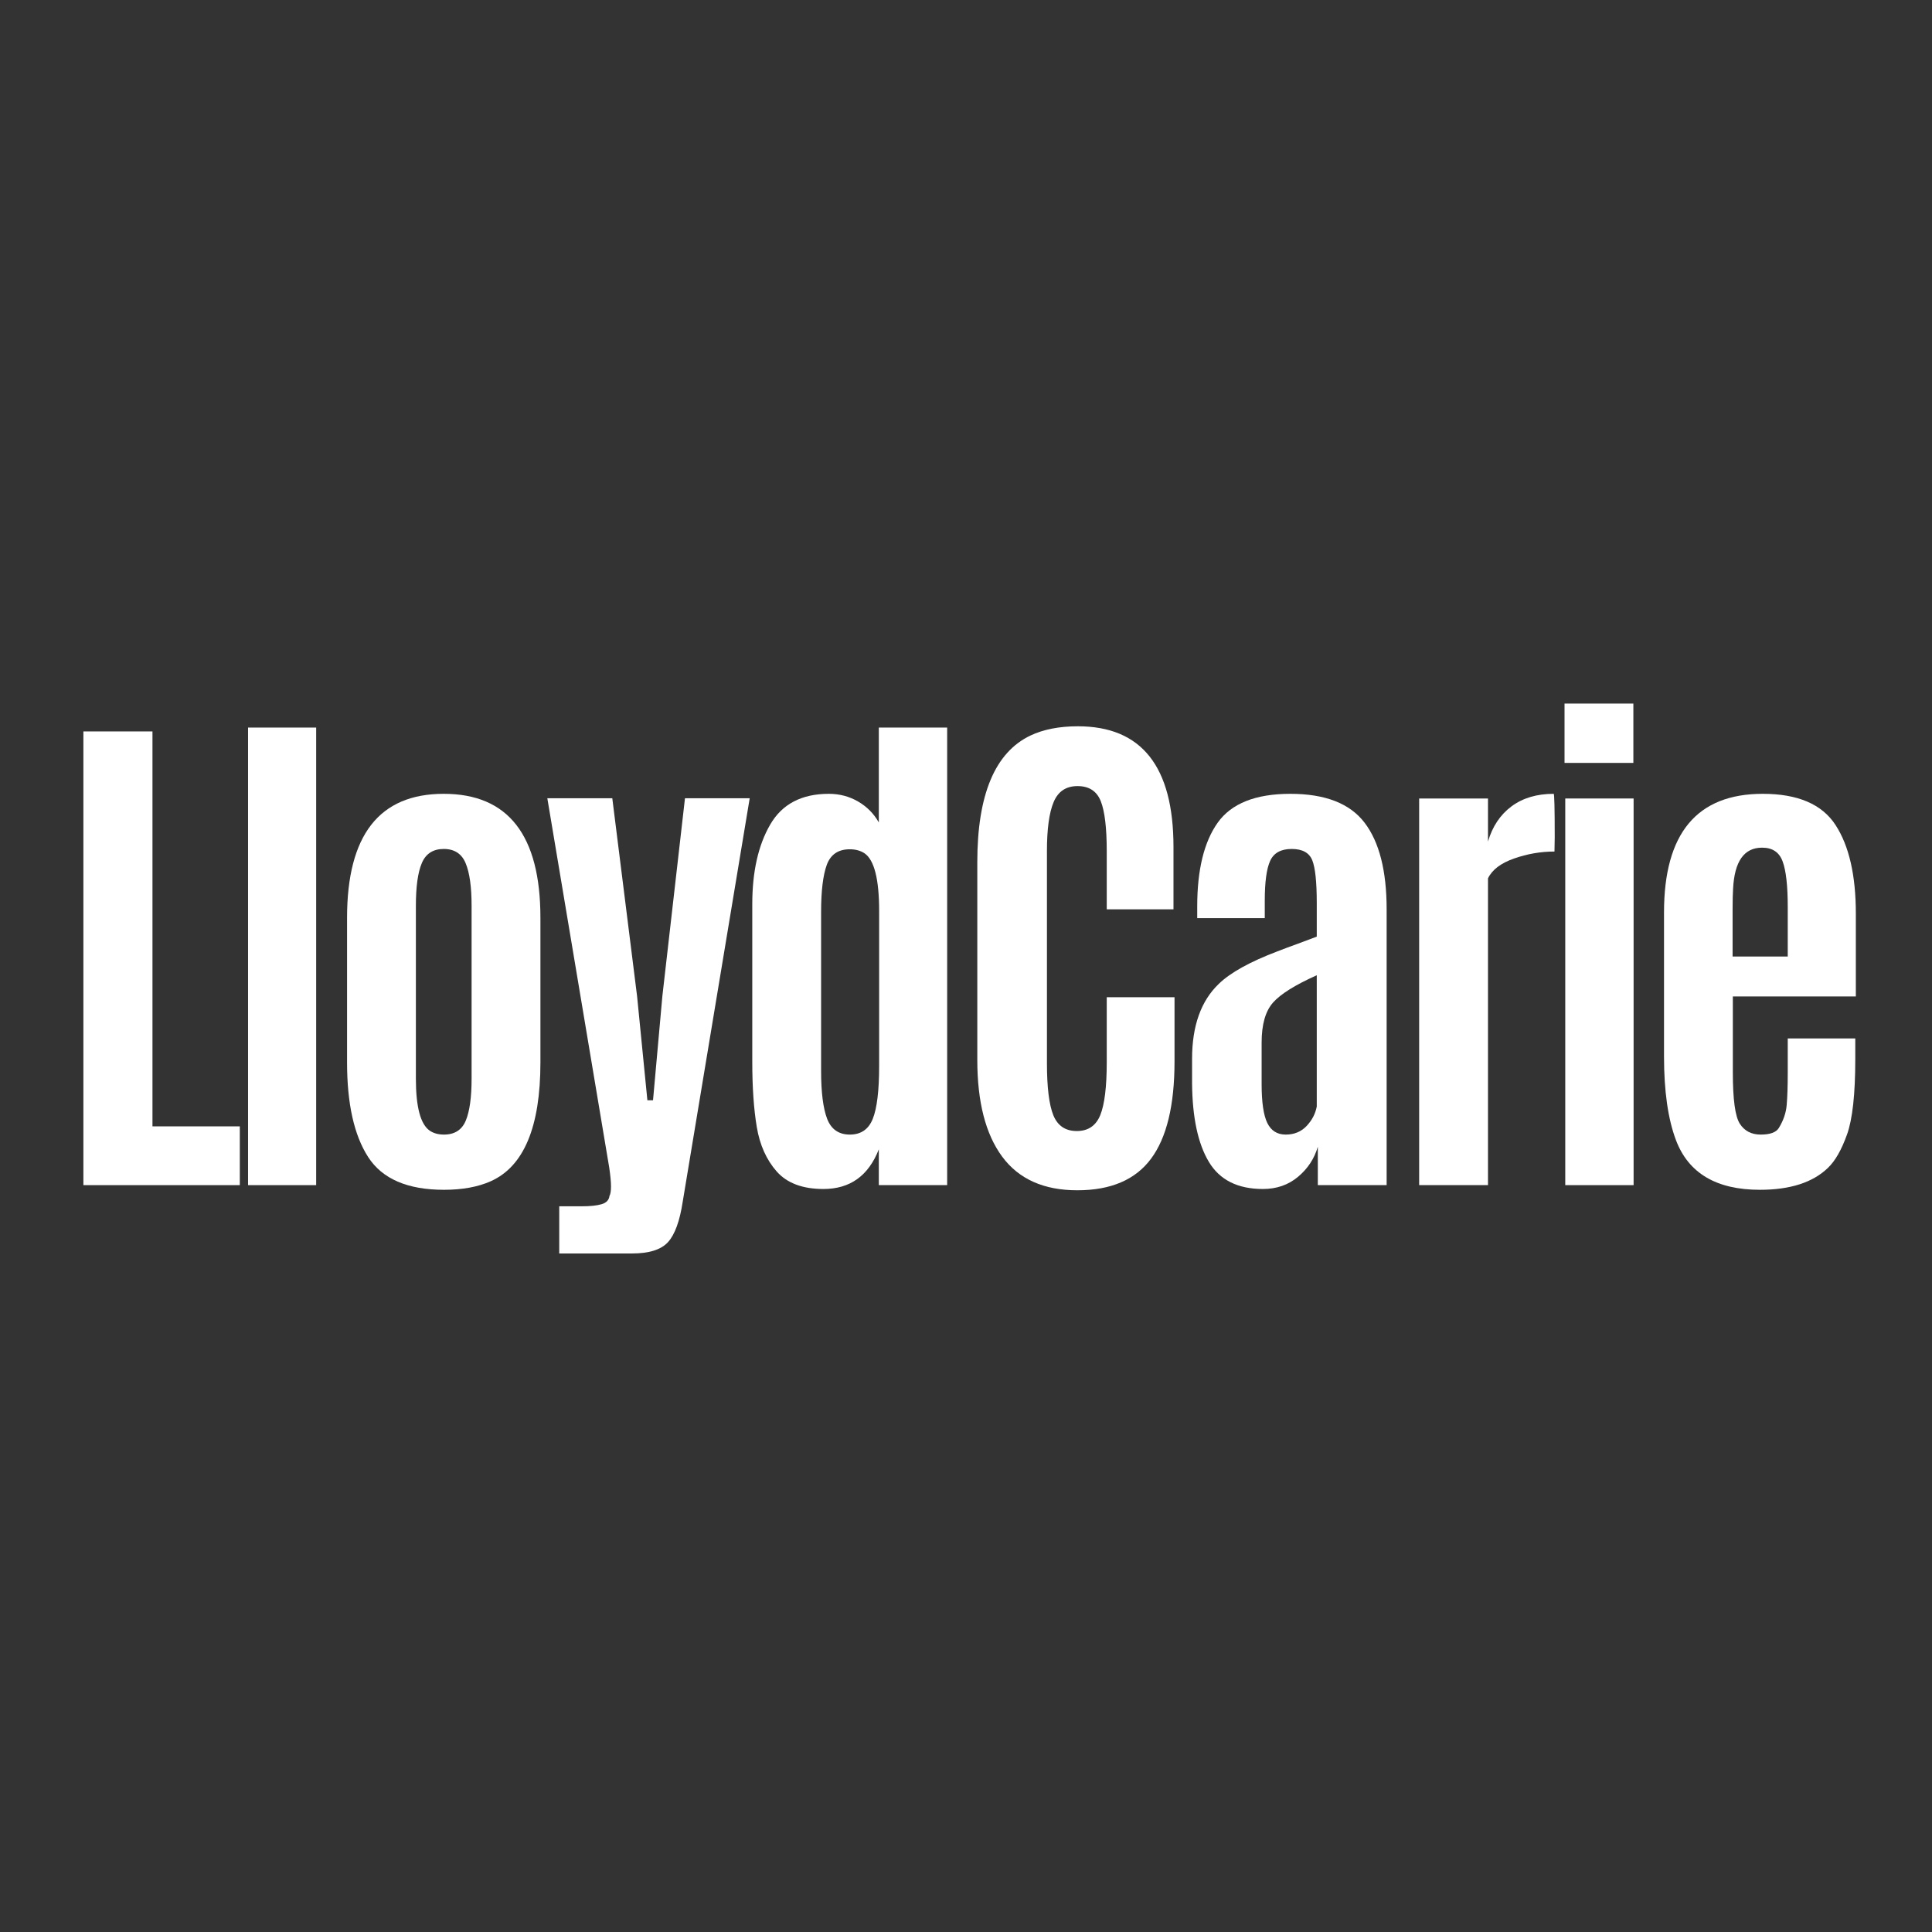 <svg xmlns="http://www.w3.org/2000/svg" xmlns:xlink="http://www.w3.org/1999/xlink" width="500" zoomAndPan="magnify" viewBox="0 0 375 375" height="500" preserveAspectRatio="xMidYMid meet" version="1.0"><rect x="0" y="0" width="375" height="375" fill="#333333" stroke="none"/><defs><g/></defs><g fill="#ffffff" fill-opacity="1"><g transform="translate(9.578, 230.033)"><g><path d="M 6.609 0 L 6.609 -88.062 L 20.016 -88.062 L 20.016 -11.406 L 36.969 -11.406 L 36.969 0 Z M 6.609 0 "/></g></g></g><g fill="#ffffff" fill-opacity="1"><g transform="translate(41.399, 230.033)"><g><path d="M 6.75 0 L 6.75 -88.812 L 19.969 -88.812 L 19.969 0 Z M 6.75 0 "/></g></g></g><g fill="#ffffff" fill-opacity="1"><g transform="translate(61.864, 230.033)"><g><path d="M 24.312 -9.812 C 26.383 -9.812 27.797 -10.719 28.547 -12.531 C 29.297 -14.352 29.672 -17.062 29.672 -20.656 L 29.672 -54.234 C 29.672 -57.898 29.285 -60.648 28.516 -62.484 C 27.754 -64.328 26.336 -65.25 24.266 -65.25 C 22.203 -65.25 20.785 -64.336 20.016 -62.516 C 19.242 -60.703 18.859 -57.941 18.859 -54.234 L 18.859 -20.656 C 18.859 -15.156 19.758 -11.789 21.562 -10.562 C 22.301 -10.062 23.219 -9.812 24.312 -9.812 Z M 24.312 0.906 C 17.238 0.906 12.332 -1.211 9.594 -5.453 C 6.863 -9.691 5.5 -15.812 5.5 -23.812 L 5.5 -51.891 C 5.5 -67.93 11.754 -75.953 24.266 -75.953 C 36.773 -75.953 43.031 -67.93 43.031 -51.891 L 43.031 -23.812 C 43.031 -11.301 39.812 -3.613 33.375 -0.75 C 30.906 0.352 27.883 0.906 24.312 0.906 Z M 24.312 0.906 "/></g></g></g><g fill="#ffffff" fill-opacity="1"><g transform="translate(104.142, 230.033)"><g><path d="M 4.406 13.266 L 4.406 4.109 L 8.75 4.109 C 10.414 4.109 11.707 3.973 12.625 3.703 C 13.551 3.43 14.062 2.895 14.156 2.094 C 14.352 1.758 14.453 1.145 14.453 0.25 C 14.453 -0.645 14.336 -1.863 14.109 -3.406 L 2.094 -75.094 L 14.703 -75.094 L 19.516 -36.672 L 21.516 -16.469 L 22.609 -16.469 L 24.422 -36.672 L 28.812 -75.094 L 41.375 -75.094 L 28.375 3.203 C 27.801 6.973 26.848 9.594 25.516 11.062 C 24.18 12.531 21.848 13.266 18.516 13.266 Z M 4.406 13.266 "/></g></g></g><g fill="#ffffff" fill-opacity="1"><g transform="translate(140.516, 230.033)"><g><path d="M 19.312 0.75 C 15.281 0.75 12.258 -0.379 10.25 -2.641 C 8.25 -4.91 6.957 -7.789 6.375 -11.281 C 5.789 -14.77 5.5 -19 5.5 -23.969 L 5.5 -54.531 C 5.5 -60.801 6.648 -65.938 8.953 -69.938 C 11.254 -73.945 15.055 -75.953 20.359 -75.953 C 22.43 -75.953 24.328 -75.453 26.047 -74.453 C 27.766 -73.453 29.102 -72.098 30.062 -70.391 L 30.062 -88.812 L 43.328 -88.812 L 43.328 0 L 30.062 0 L 30.062 -6.953 C 28.062 -1.816 24.477 0.75 19.312 0.75 Z M 18.859 -22.172 C 18.859 -18.023 19.25 -14.926 20.031 -12.875 C 20.82 -10.832 22.289 -9.812 24.438 -9.812 C 26.594 -9.812 28.078 -10.832 28.891 -12.875 C 29.711 -14.926 30.125 -18.359 30.125 -23.172 L 30.125 -53.188 C 30.125 -59.352 29.188 -63.086 27.312 -64.391 C 26.52 -64.922 25.555 -65.188 24.422 -65.188 C 22.18 -65.188 20.691 -64.172 19.953 -62.141 C 19.223 -60.109 18.859 -57.07 18.859 -53.031 Z M 18.859 -22.172 "/></g></g></g><g fill="#ffffff" fill-opacity="1"><g transform="translate(184.194, 230.033)"><g><path d="M 43.781 -24.016 C 43.781 -15.504 42.258 -9.207 39.219 -5.125 C 36.188 -1.039 31.414 1 24.906 1 C 18.406 1 13.547 -1.176 10.328 -5.531 C 7.109 -9.883 5.5 -16.145 5.5 -24.312 L 5.5 -62.688 C 5.5 -75.801 8.938 -83.992 15.812 -87.266 C 18.344 -88.461 21.41 -89.062 25.016 -89.062 C 37.391 -89.062 43.578 -81.254 43.578 -65.641 L 43.578 -53.531 L 30.625 -53.531 L 30.625 -64.797 C 30.625 -69.328 30.238 -72.566 29.469 -74.516 C 28.695 -76.473 27.191 -77.453 24.953 -77.453 C 22.723 -77.453 21.176 -76.414 20.312 -74.344 C 19.445 -72.281 19.016 -69.113 19.016 -64.844 L 19.016 -23.719 C 19.016 -18.977 19.43 -15.586 20.266 -13.547 C 21.098 -11.516 22.613 -10.5 24.812 -10.5 C 27.02 -10.5 28.539 -11.535 29.375 -13.609 C 30.207 -15.68 30.625 -19.098 30.625 -23.859 L 30.625 -36.469 L 43.781 -36.469 Z M 43.781 -24.016 "/></g></g></g><g fill="#ffffff" fill-opacity="1"><g transform="translate(226.021, 230.033)"><g><path d="M 29.562 -40.734 C 25.363 -38.859 22.531 -37.086 21.062 -35.422 C 19.594 -33.754 18.859 -31.172 18.859 -27.672 L 18.859 -19.609 C 18.859 -16.109 19.223 -13.598 19.953 -12.078 C 20.691 -10.566 21.883 -9.812 23.531 -9.812 C 25.188 -9.812 26.539 -10.367 27.594 -11.484 C 28.645 -12.598 29.301 -13.859 29.562 -15.266 Z M 19.109 0.75 C 14.211 0.75 10.711 -1.008 8.609 -4.531 C 6.504 -8.051 5.422 -13.113 5.359 -19.719 L 5.359 -24.516 C 5.359 -30.922 7.094 -35.773 10.562 -39.078 C 12.789 -41.242 16.578 -43.344 21.922 -45.375 C 22.879 -45.75 24.219 -46.25 25.938 -46.875 C 27.656 -47.508 28.863 -47.961 29.562 -48.234 L 29.562 -54.781 C 29.562 -58.852 29.27 -61.613 28.688 -63.062 C 28.102 -64.52 26.77 -65.25 24.688 -65.25 C 22.602 -65.25 21.211 -64.477 20.516 -62.938 C 19.816 -61.406 19.469 -58.82 19.469 -55.188 L 19.469 -51.828 L 6.359 -51.828 L 6.359 -54.094 C 6.359 -61.195 7.68 -66.613 10.328 -70.344 C 12.984 -74.082 17.688 -75.953 24.438 -75.953 C 31.195 -75.953 36 -74.082 38.844 -70.344 C 41.695 -66.613 43.125 -61.008 43.125 -53.531 L 43.125 0 L 29.766 0 L 29.766 -7.453 C 29.098 -5.148 27.82 -3.207 25.938 -1.625 C 24.051 -0.039 21.773 0.75 19.109 0.75 Z M 19.109 0.75 "/></g></g></g><g fill="#ffffff" fill-opacity="1"><g transform="translate(268.849, 230.033)"><g><path d="M 32.719 -75.953 C 32.852 -75.953 32.922 -73.148 32.922 -67.547 L 32.875 -64.75 C 30.207 -64.75 27.586 -64.297 25.016 -63.391 C 22.453 -62.492 20.77 -61.211 19.969 -59.547 L 19.969 0 L 6.609 0 L 6.609 -75.047 L 19.969 -75.047 L 19.969 -66.688 C 20.832 -69.625 22.352 -71.898 24.531 -73.516 C 26.719 -75.141 29.445 -75.953 32.719 -75.953 Z M 32.719 -75.953 "/></g></g></g><g fill="#ffffff" fill-opacity="1"><g transform="translate(297.019, 230.033)"><g><path d="M 6.797 0 L 6.797 -75.047 L 20.062 -75.047 L 20.062 0 Z M 6.656 -81.953 L 6.656 -93.469 L 20.016 -93.469 L 20.016 -81.953 Z M 6.656 -81.953 "/></g></g></g><g fill="#ffffff" fill-opacity="1"><g transform="translate(317.484, 230.033)"><g><path d="M 24.109 0.906 C 15.672 0.906 10.238 -2.312 7.812 -8.75 C 6.27 -12.852 5.5 -18.258 5.5 -24.969 L 5.5 -52.938 C 5.5 -68.281 11.891 -75.953 24.672 -75.953 C 31.473 -75.953 36.18 -73.93 38.797 -69.891 C 41.422 -65.859 42.734 -60.125 42.734 -52.688 L 42.734 -36.625 L 18.859 -36.625 L 18.859 -21.859 C 18.859 -16.66 19.305 -13.352 20.203 -11.938 C 21.109 -10.52 22.461 -9.812 24.266 -9.812 C 26.066 -9.812 27.234 -10.227 27.766 -11.062 C 28.672 -12.531 29.188 -14.031 29.312 -15.562 C 29.445 -17.094 29.516 -19.191 29.516 -21.859 L 29.516 -28.469 L 42.625 -28.469 L 42.625 -24.469 C 42.625 -17.664 42.086 -12.781 41.016 -9.812 C 39.953 -6.844 38.723 -4.691 37.328 -3.359 C 34.391 -0.516 29.984 0.906 24.109 0.906 Z M 18.812 -44.375 L 29.516 -44.375 L 29.516 -53.984 C 29.516 -58.086 29.188 -61.031 28.531 -62.812 C 27.883 -64.602 26.562 -65.5 24.562 -65.5 C 24.531 -65.5 24.516 -65.5 24.516 -65.5 C 21.047 -65.5 19.176 -62.844 18.906 -57.531 C 18.844 -56.531 18.812 -55.234 18.812 -53.641 Z M 18.812 -44.375 "/></g></g></g></svg>